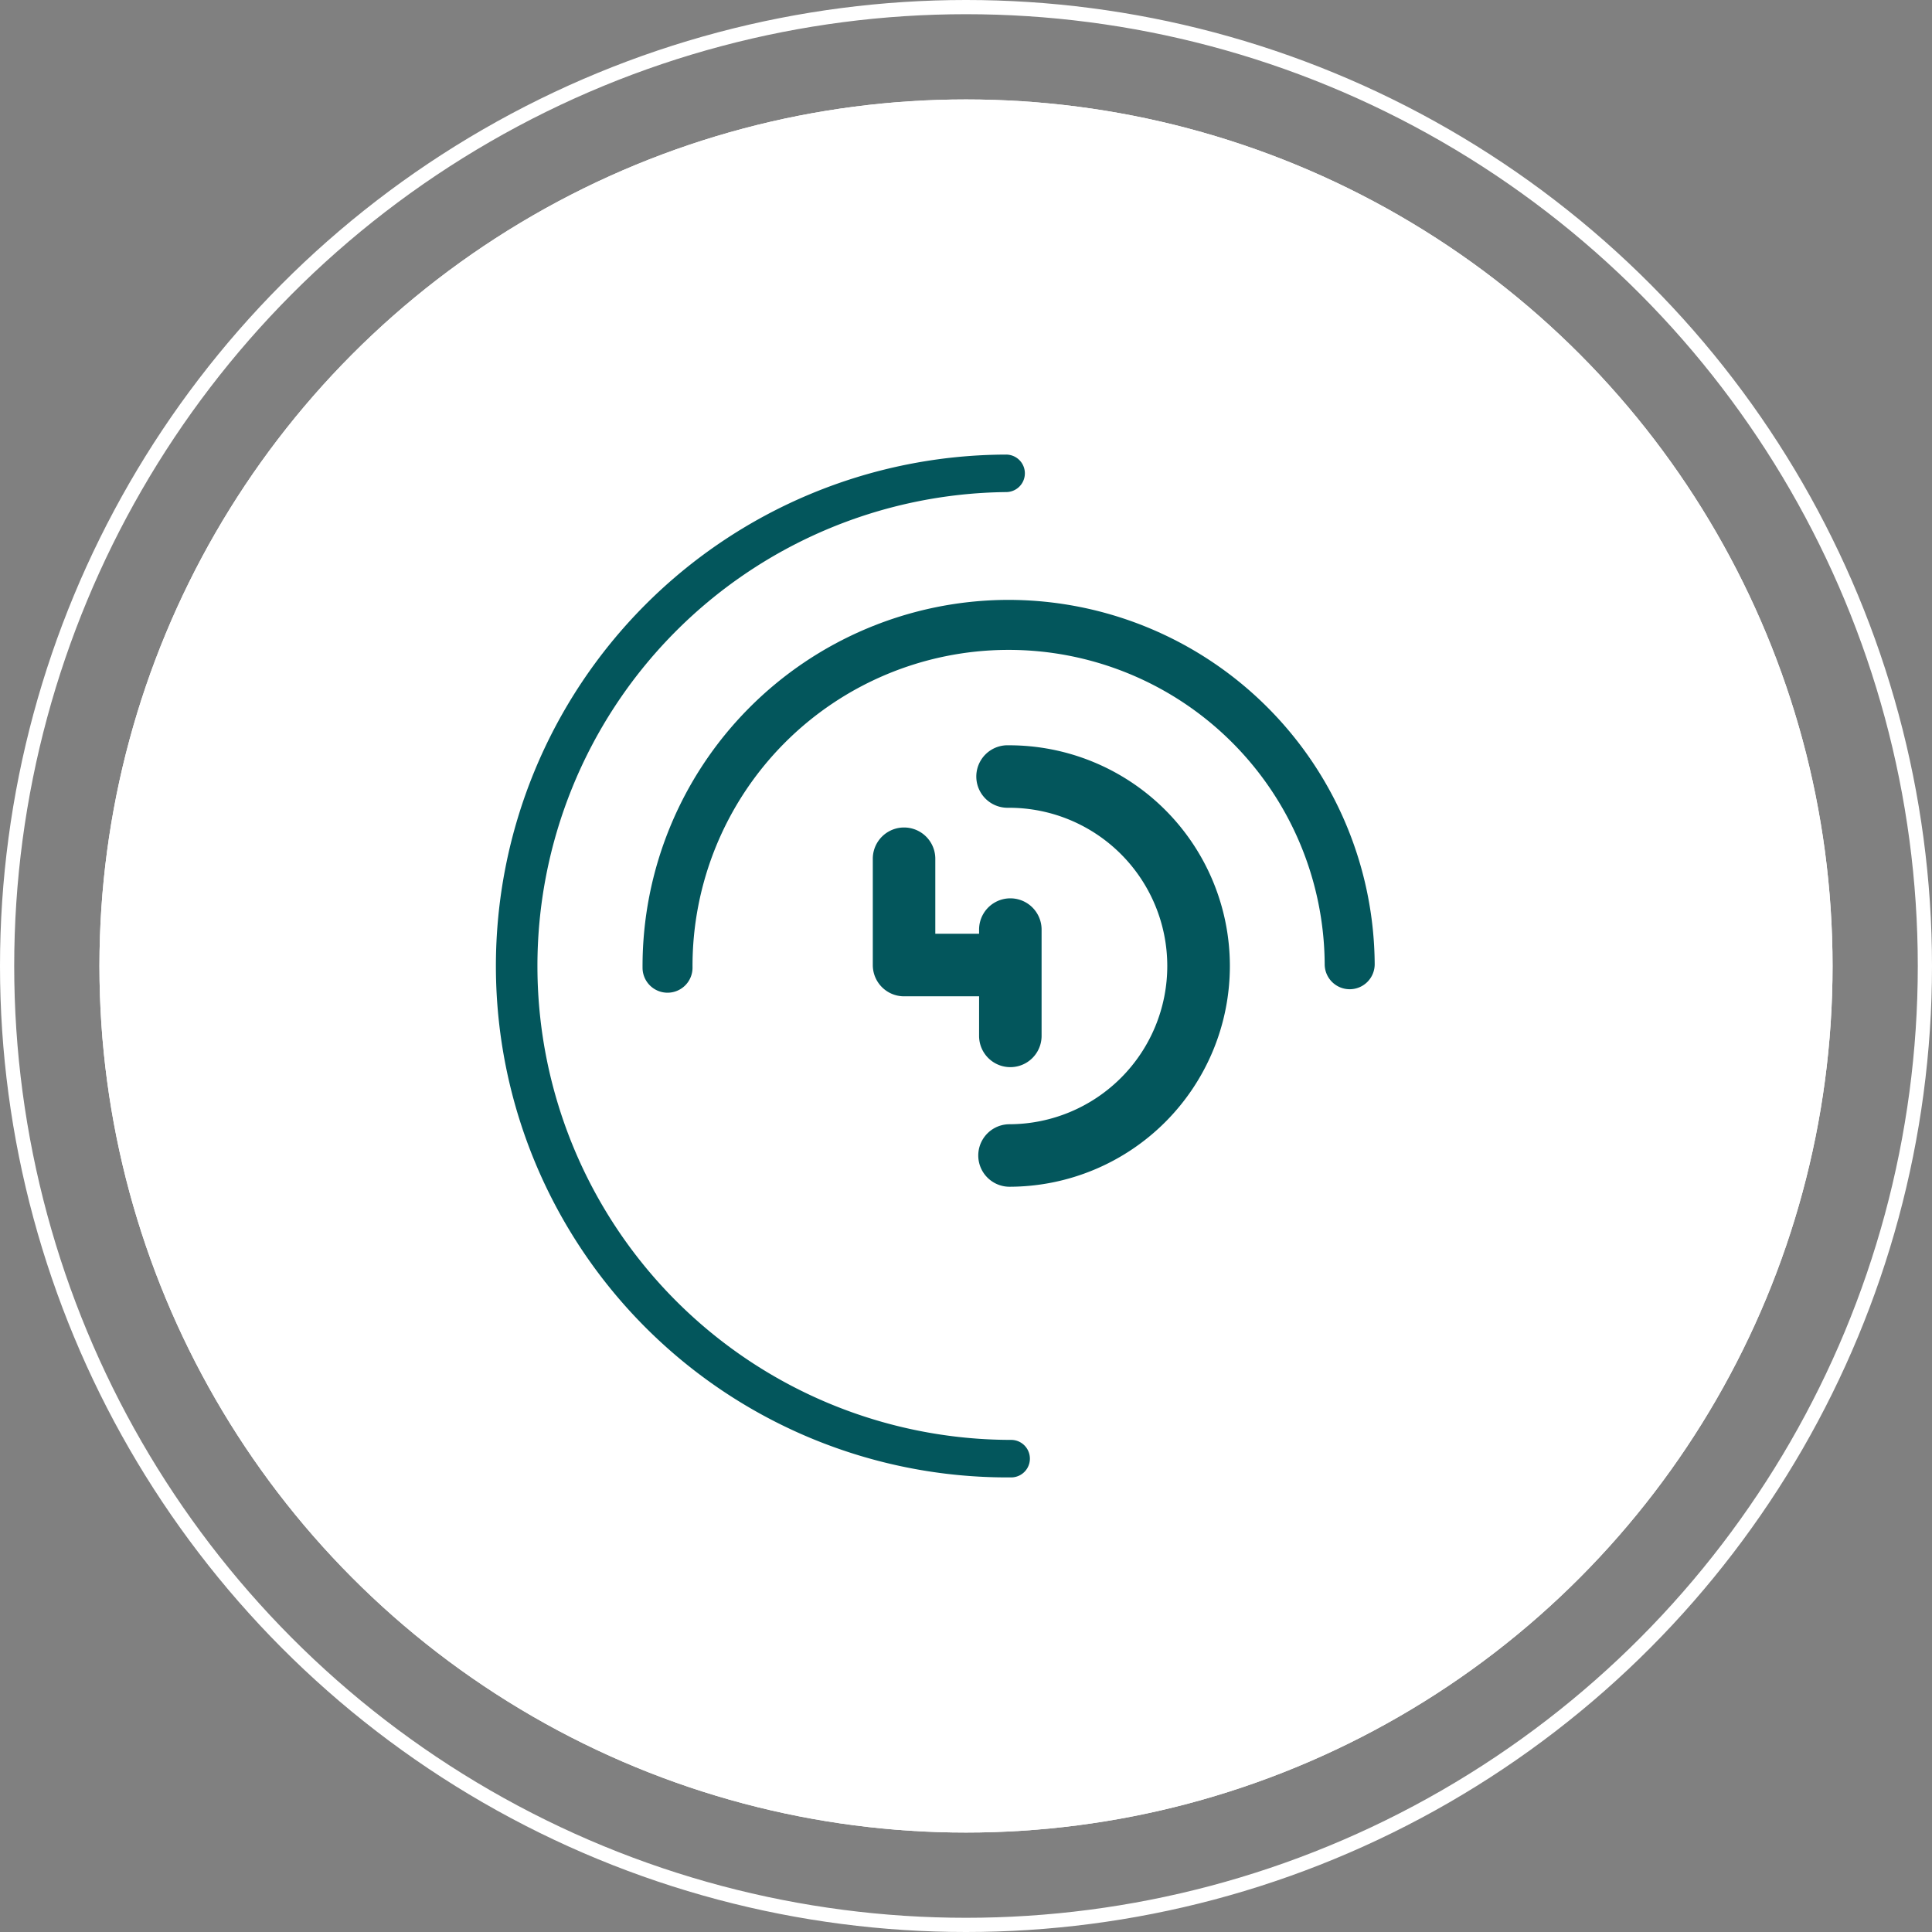 <svg xmlns="http://www.w3.org/2000/svg" width="136" height="136" viewBox="0 0 136 136">
  <rect x="0" y="0" width="136" height="136" fill="#808080" stroke="none"/>
  <g id="main_bubble" data-name="main bubble" transform="translate(-823 -2327)">
    <g id="Ellipse_12" data-name="Ellipse 12" transform="translate(830 2334)" fill="#fff" stroke="#fff" stroke-width="3">
      <circle cx="61" cy="61" r="61" stroke="none"/>
      <circle cx="61" cy="61" r="59.5" fill="none"/>
    </g>
    <g id="Groupe_5" data-name="Groupe 5" transform="translate(813.921 2300.446)">
      <path id="Tracé_24" data-name="Tracé 24" d="M51.351,91.717a1.759,1.759,0,0,1-1.759-1.752,25.794,25.794,0,0,1,25.639-25.9h.134A25.8,25.8,0,0,1,101.13,89.705a1.758,1.758,0,0,1-1.752,1.767h-.007a1.76,1.76,0,0,1-1.761-1.75,22.25,22.25,0,0,0-44.5.226,1.759,1.759,0,0,1-1.75,1.769Z" transform="translate(4.718 4.717)" fill="#03565c"/>
      <path id="Tracé_25" data-name="Tracé 25" d="M80.077,130.554a36,36,0,0,1-.18-72H79.9a1.319,1.319,0,0,1,.007,2.639,33.361,33.361,0,0,0,.34,66.72h.006a1.32,1.32,0,0,1,.007,2.641h-.186" transform="translate(0 0)" fill="#03565c"/>
      <path id="Tracé_26" data-name="Tracé 26" d="M64.526,69.58h-.082a2.2,2.2,0,0,0,.011,4.4h.071a11.138,11.138,0,0,1,.056,22.277,2.2,2.2,0,0,0,.011,4.4H64.6a15.537,15.537,0,0,0-.078-31.075" transform="translate(15.555 9.436)" fill="#03565c"/>
      <path id="Tracé_27" data-name="Tracé 27" d="M65.808,87.37a2.2,2.2,0,0,0,4.4,0V79.887a2.2,2.2,0,1,0-4.4,0v.293H62.726V74.9a2.2,2.2,0,0,0-4.4,0v7.484a2.2,2.2,0,0,0,2.2,2.2h5.283Z" transform="translate(12.192 12.104)" fill="#03565c"/>
    </g>
    <g id="Ellipse_16" data-name="Ellipse 16" transform="translate(823 2327)" fill="none" stroke="#fff" stroke-width="1">
      <circle cx="68" cy="68" r="68" stroke="none"/>
      <circle cx="68" cy="68" r="67.5" fill="none"/>
    </g>
  </g>
</svg>
